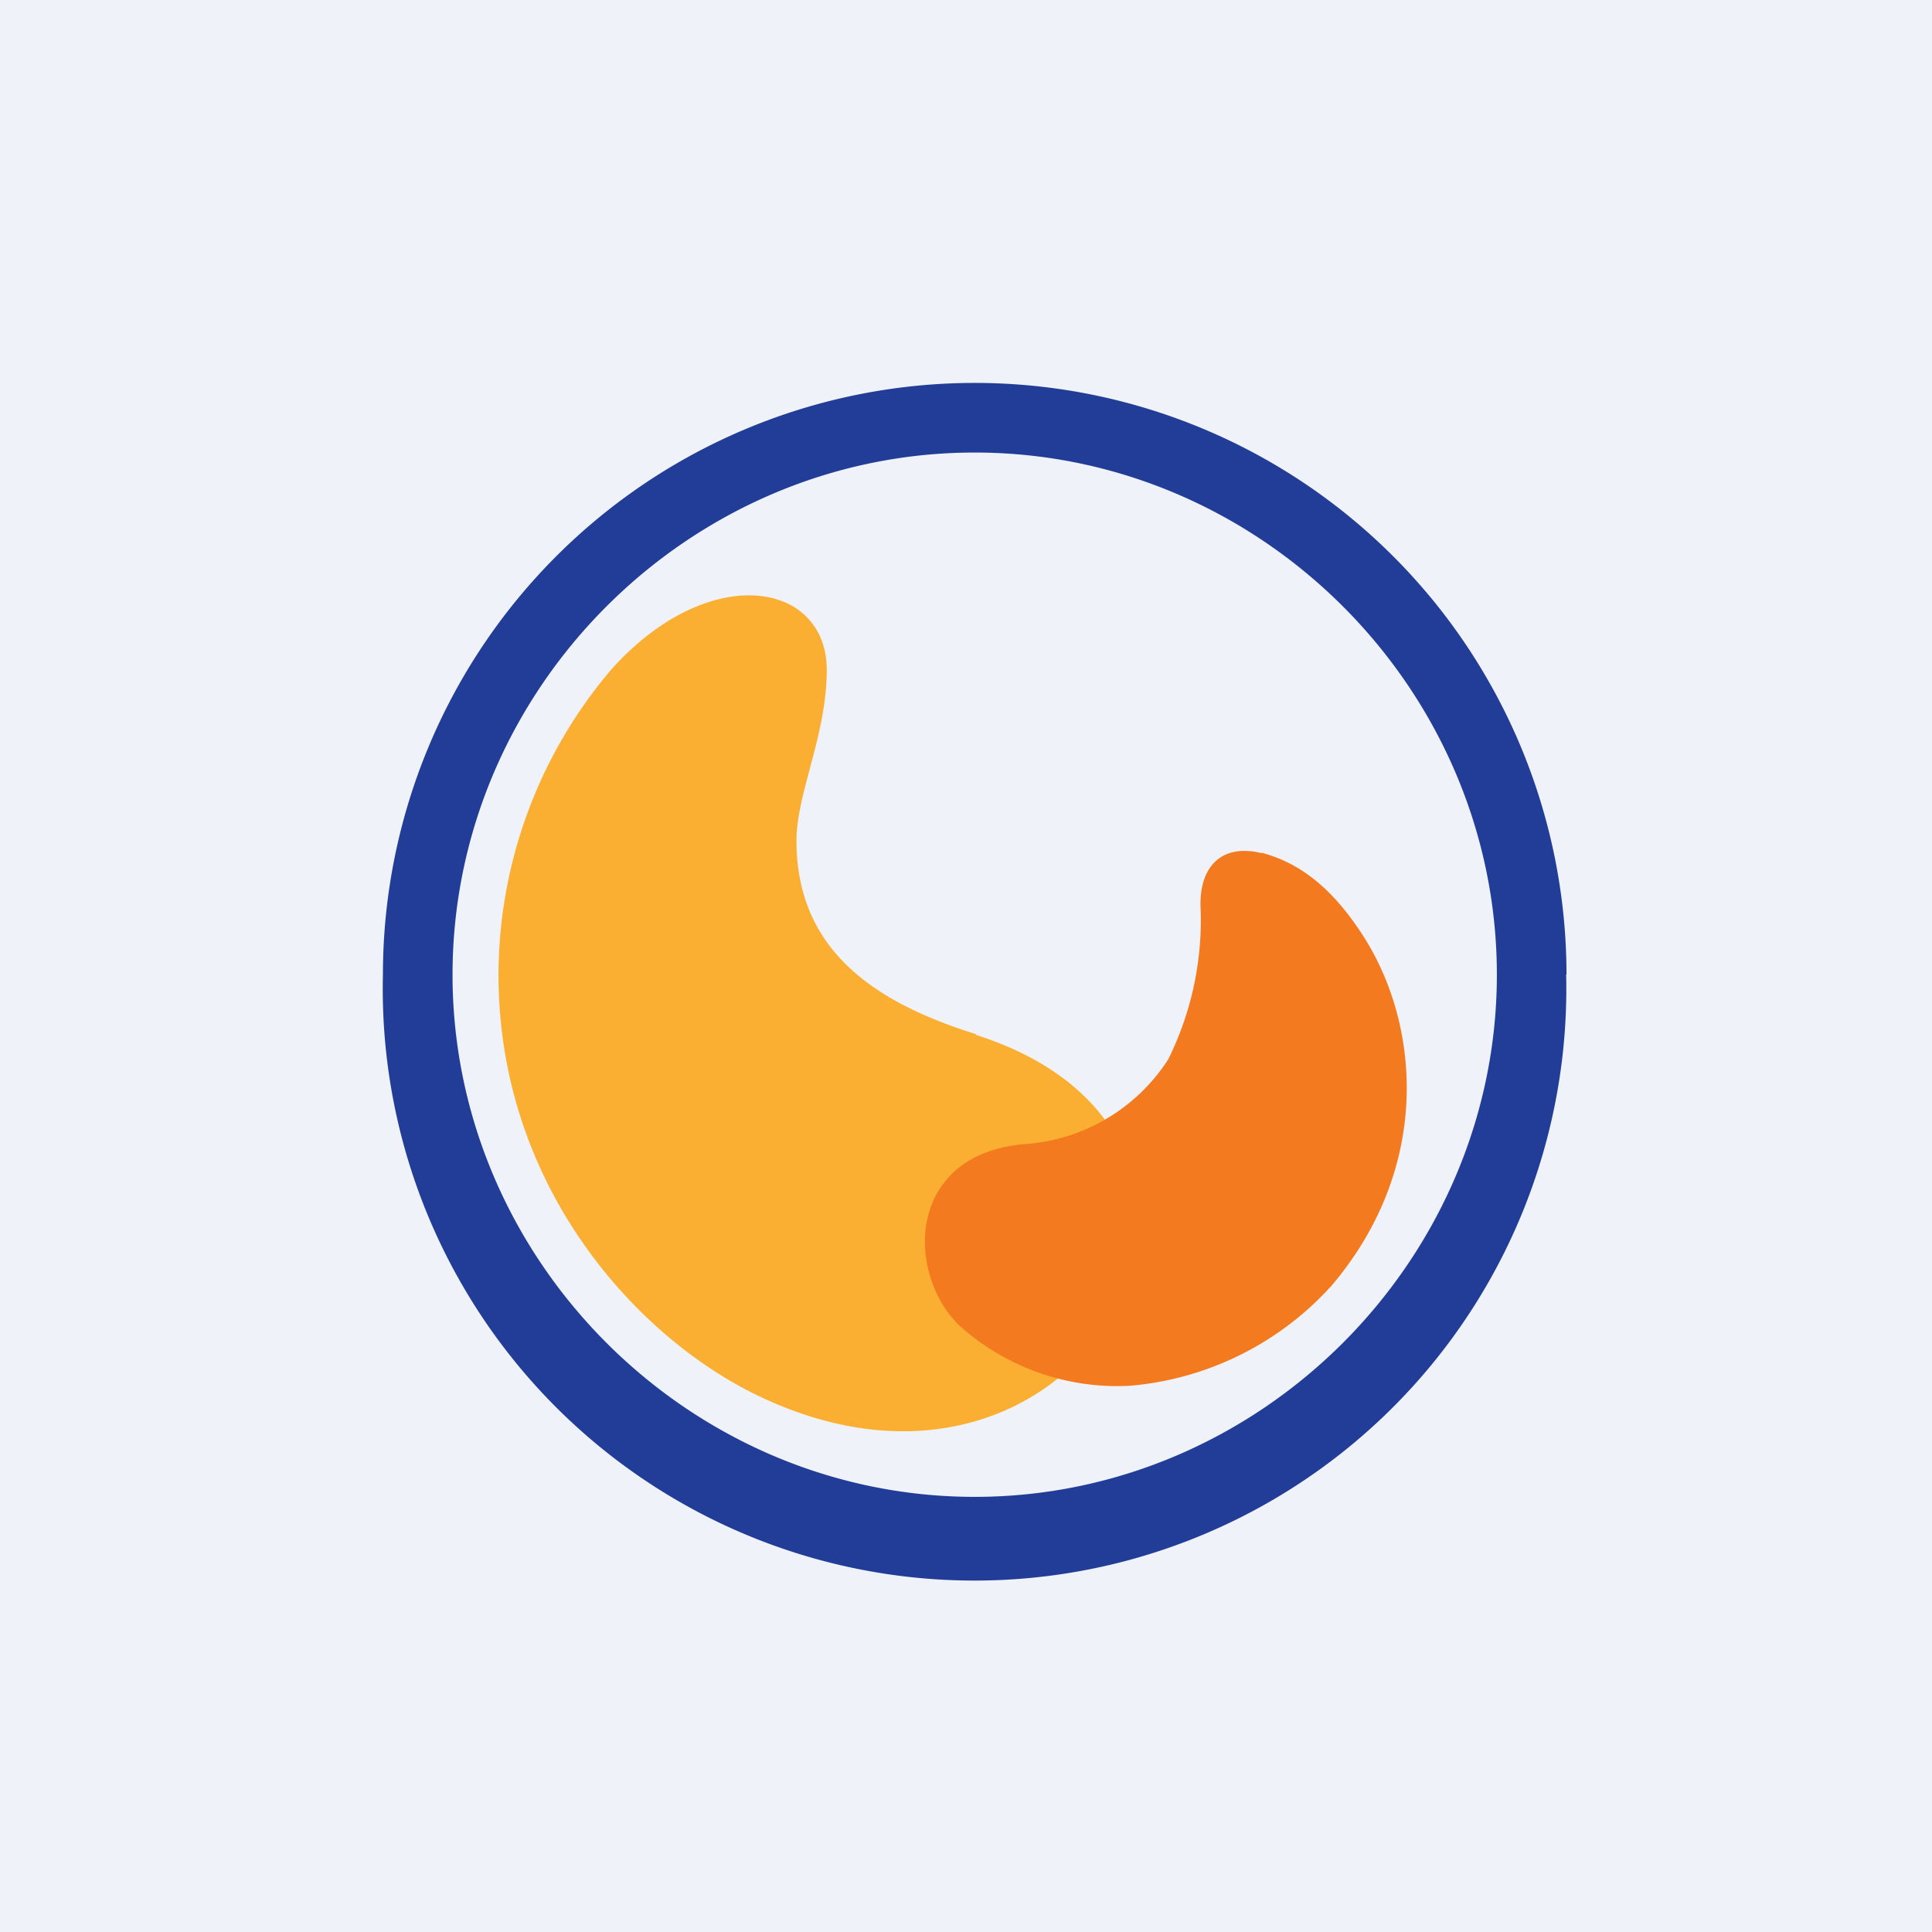 <?xml version="1.0" encoding="UTF-8"?>
<!-- generated by Finnhub -->
<svg viewBox="0 0 55.5 55.5" xmlns="http://www.w3.org/2000/svg">
<path d="M 0,0 H 55.5 V 55.5 H 0 Z" fill="rgb(239, 242, 248)"/>
<path d="M 44.99,27.985 A 17,17 0 1,1 11,28 A 17,17 0 0,1 45,28 Z M 28,13 C 19.79,13 13,19.79 13,28 C 13,36.2 19.79,43 28,43 S 43,36.2 43,28 C 43,19.79 36.21,13 28,13 Z" fill="rgb(34, 61, 151)"/>
<path d="M 28.03,29.705 C 25.06,28.78 22.88,27.25 22.88,24.15 C 22.88,22.79 23.75,21.11 23.75,19.25 C 23.75,16.69 20.37,16.11 17.57,19.22 A 13.58,13.58 0 0,0 14.32,28 C 14.32,34.07 18.28,38.43 21.81,40.11 C 31.25,44.61 37.41,32.72 28.04,29.73" fill="rgb(251, 175, 50)"/>
<path d="M 36.24,24.495 C 37.42,24.81 38.33,25.6 39.15,26.87 C 40.78,29.39 41.16,33.47 38.28,36.9 A 8.8,8.8 0 0,1 32.44,39.81 A 6.78,6.78 0 0,1 27.54,38.06 C 25.99,36.52 26.06,33.1 29.51,32.86 A 5.33,5.33 0 0,0 33.56,30.43 A 9,9 0 0,0 34.49,26.11 C 34.43,24.96 35.04,24.21 36.25,24.51 Z" fill="rgb(243, 122, 30)"/>
</svg>
